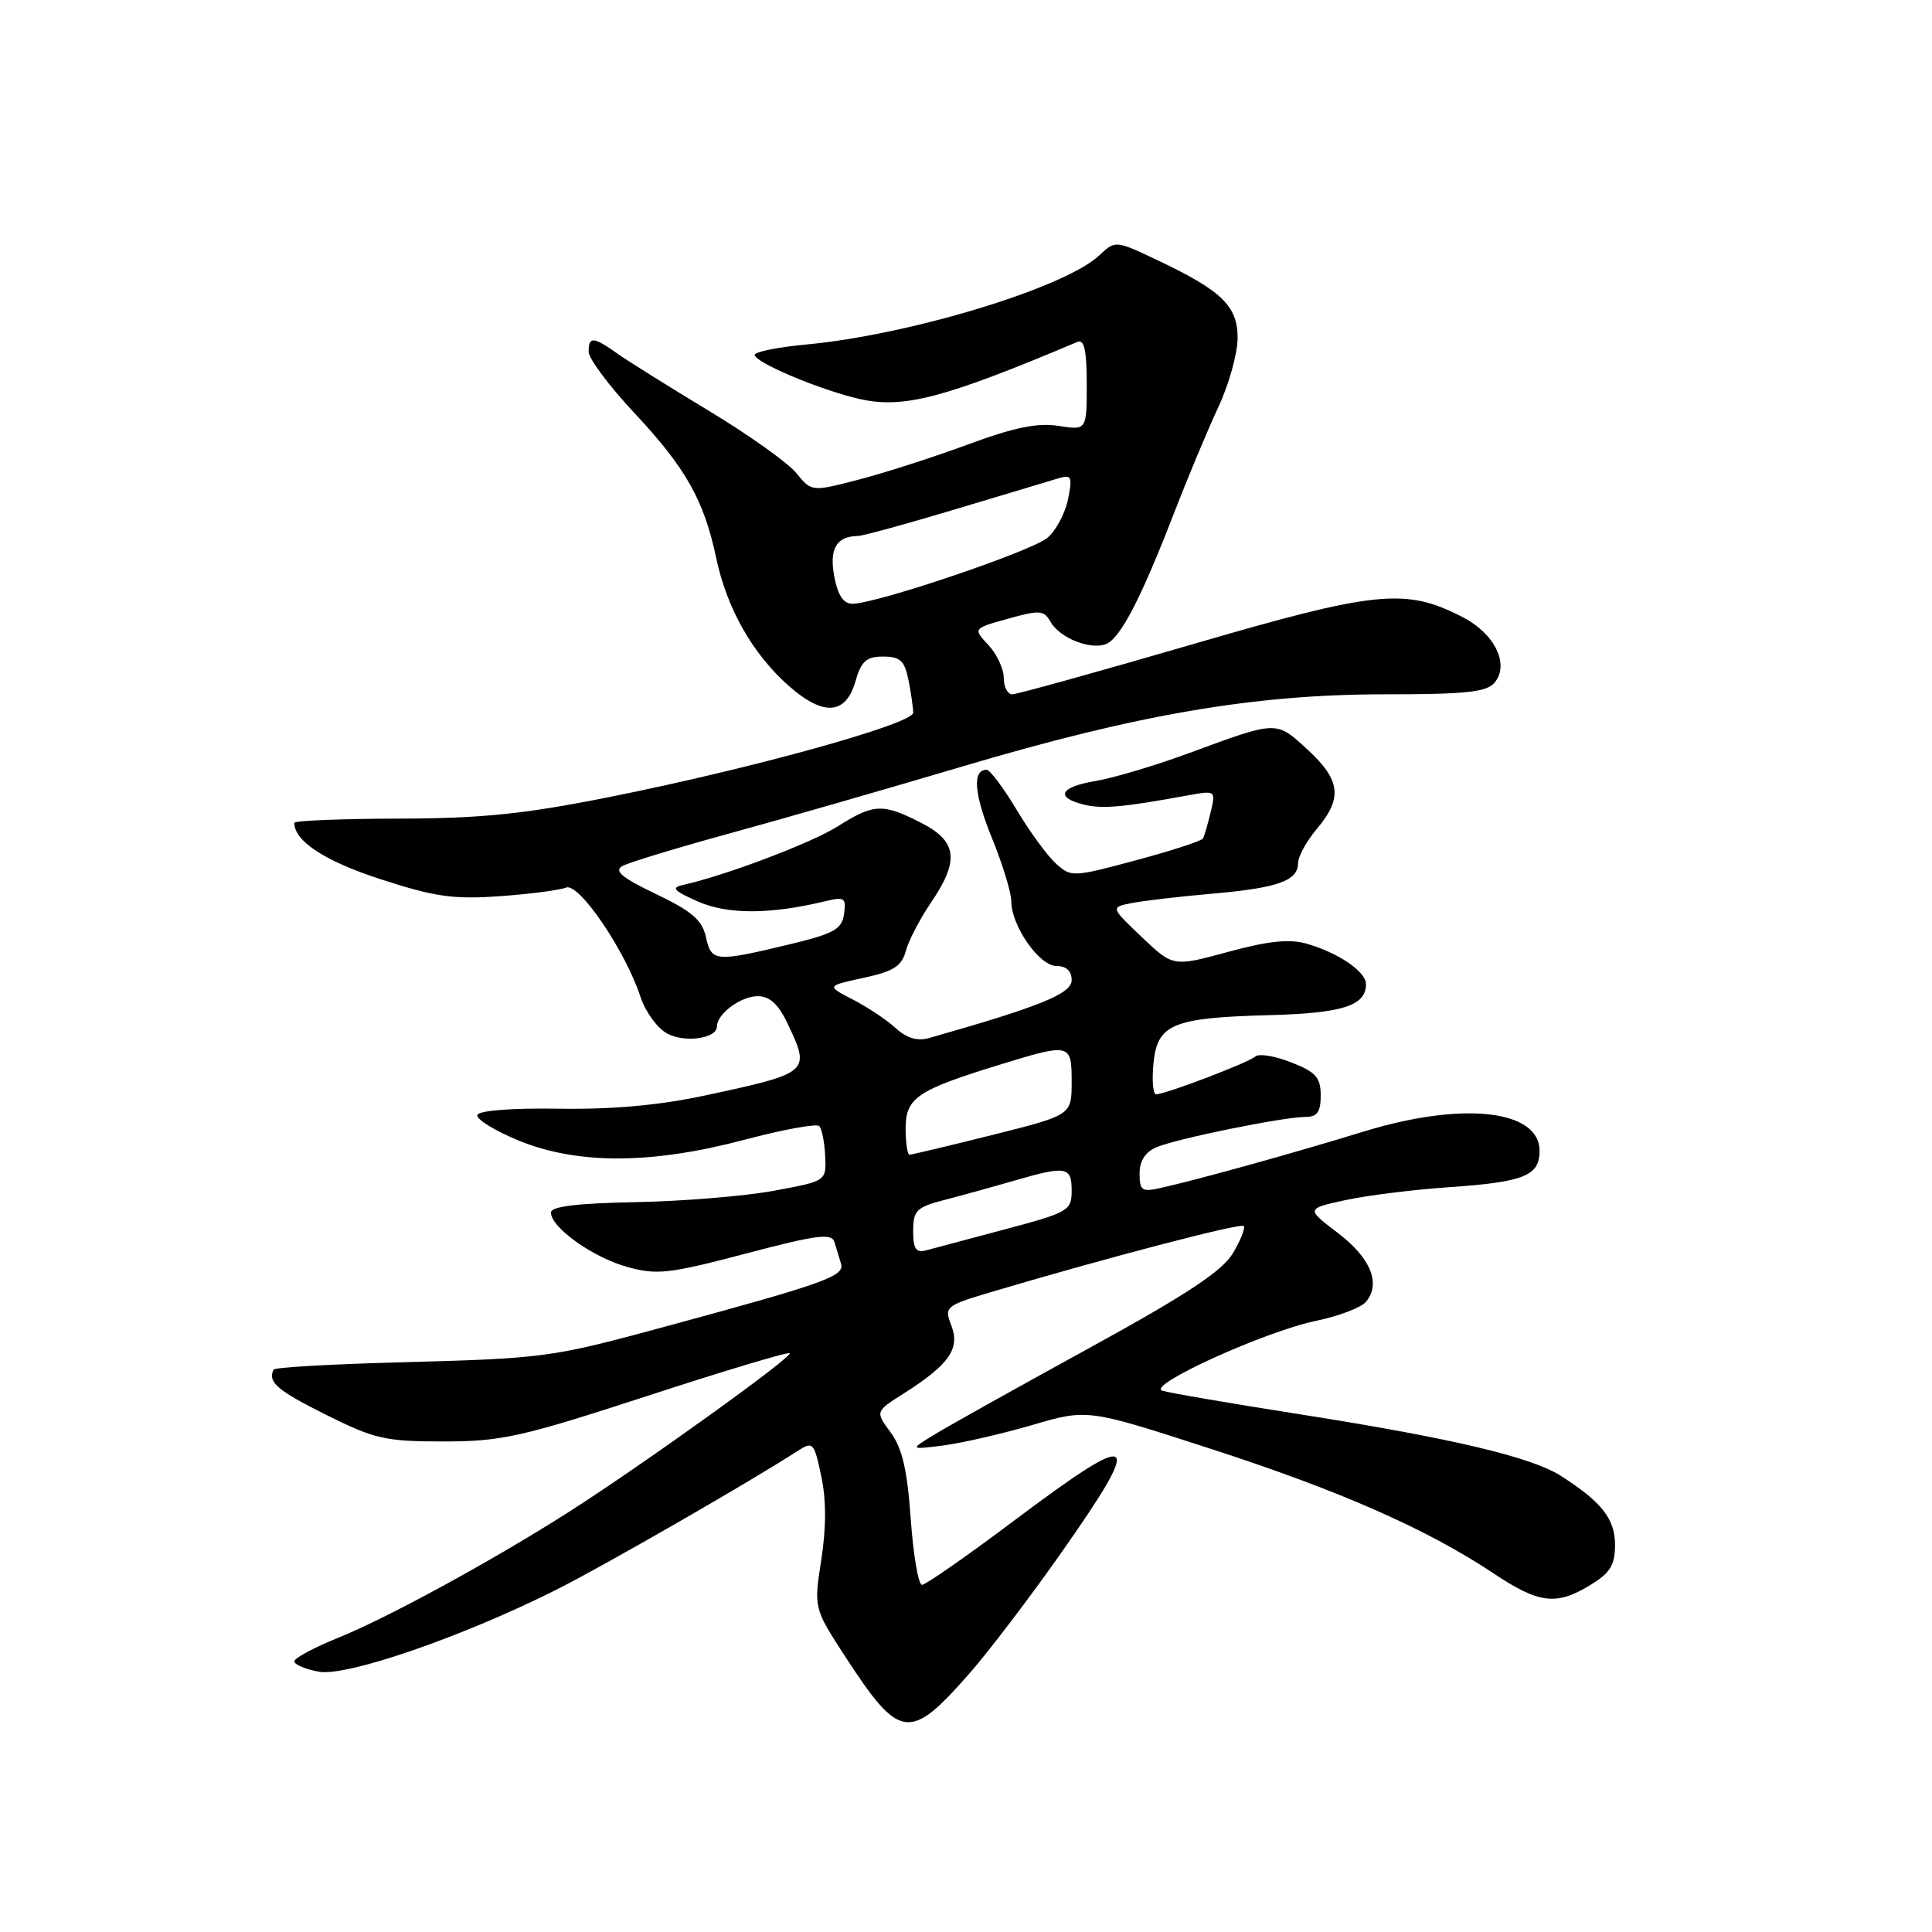 <?xml version="1.0" encoding="UTF-8" standalone="no"?>
<!DOCTYPE svg PUBLIC "-//W3C//DTD SVG 1.1//EN" "http://www.w3.org/Graphics/SVG/1.1/DTD/svg11.dtd" >
<svg xmlns="http://www.w3.org/2000/svg" xmlns:xlink="http://www.w3.org/1999/xlink" version="1.1" viewBox="0 0 256 256">
 <g >
 <path fill="currentColor"
d=" M 128.44 221.76 C 130.98 218.87 136.42 211.72 140.53 205.88 C 151.77 189.89 150.77 189.18 134.36 201.50 C 128.13 206.18 122.65 210.00 122.17 210.00 C 121.69 210.00 121.02 206.08 120.68 201.29 C 120.22 194.77 119.55 191.89 118.02 189.81 C 115.97 187.04 115.97 187.04 119.74 184.65 C 125.75 180.83 127.23 178.73 126.07 175.67 C 125.09 173.11 125.21 173.02 131.79 171.07 C 146.66 166.65 164.36 162.03 164.79 162.45 C 165.04 162.70 164.40 164.32 163.37 166.05 C 161.96 168.42 157.31 171.50 144.50 178.53 C 135.15 183.66 125.92 188.81 124.00 189.98 C 120.50 192.10 120.50 192.10 125.00 191.53 C 127.47 191.21 132.78 189.99 136.79 188.82 C 144.09 186.68 144.09 186.68 160.29 191.93 C 177.42 197.47 189.04 202.58 197.84 208.44 C 203.95 212.51 206.20 212.79 210.75 210.01 C 213.37 208.41 214.00 207.38 214.00 204.69 C 214.00 201.26 212.21 198.99 206.79 195.54 C 202.87 193.06 192.40 190.58 172.74 187.48 C 163.26 185.99 154.82 184.55 154.00 184.27 C 151.89 183.57 167.59 176.43 174.34 175.03 C 177.37 174.40 180.37 173.26 181.00 172.50 C 183.01 170.07 181.63 166.69 177.27 163.37 C 173.05 160.16 173.05 160.16 178.27 159.02 C 181.15 158.40 187.32 157.63 192.00 157.31 C 201.94 156.63 204.00 155.80 204.00 152.50 C 204.00 147.03 193.78 145.91 180.65 149.95 C 171.38 152.80 158.78 156.30 153.75 157.42 C 151.31 157.97 151.00 157.75 151.00 155.50 C 151.00 153.81 151.76 152.64 153.25 152.01 C 155.94 150.87 170.06 148.00 172.96 148.00 C 174.54 148.00 175.00 147.35 175.00 145.15 C 175.00 142.77 174.36 142.05 171.09 140.77 C 168.93 139.92 166.80 139.57 166.34 139.99 C 165.44 140.80 154.43 145.00 153.19 145.00 C 152.78 145.00 152.62 143.17 152.84 140.93 C 153.33 135.69 155.36 134.85 168.25 134.51 C 177.93 134.25 181.00 133.26 181.00 130.40 C 181.00 128.75 177.33 126.24 173.13 125.04 C 170.87 124.39 168.04 124.68 162.73 126.13 C 155.44 128.11 155.44 128.11 151.29 124.17 C 147.15 120.22 147.15 120.22 149.92 119.67 C 151.45 119.36 156.25 118.80 160.60 118.42 C 169.34 117.66 172.00 116.71 172.00 114.36 C 172.00 113.50 173.12 111.45 174.50 109.82 C 177.93 105.74 177.64 103.36 173.25 99.32 C 169.04 95.46 169.33 95.45 157.50 99.81 C 153.10 101.43 147.59 103.07 145.25 103.47 C 140.47 104.26 139.73 105.64 143.56 106.60 C 146.00 107.22 148.70 106.98 157.30 105.41 C 161.10 104.72 161.11 104.73 160.42 107.61 C 160.04 109.20 159.58 110.77 159.40 111.10 C 159.22 111.43 155.22 112.73 150.52 113.99 C 142.16 116.24 141.93 116.25 139.91 114.42 C 138.77 113.39 136.42 110.17 134.69 107.27 C 132.95 104.37 131.17 102.00 130.73 102.00 C 128.81 102.00 129.06 105.20 131.44 111.05 C 132.85 114.51 134.00 118.28 134.00 119.42 C 134.01 122.69 137.71 128.00 139.99 128.00 C 141.29 128.00 142.00 128.66 142.00 129.88 C 142.00 131.67 137.81 133.37 123.16 137.53 C 121.55 137.99 120.17 137.58 118.66 136.21 C 117.47 135.12 114.92 133.43 113.00 132.44 C 109.50 130.64 109.50 130.64 114.43 129.57 C 118.40 128.71 119.49 128.02 120.03 126.00 C 120.40 124.62 121.90 121.75 123.35 119.61 C 127.17 114.00 126.85 111.48 122.04 109.02 C 116.95 106.42 115.79 106.48 111.00 109.50 C 107.50 111.71 96.10 116.02 90.50 117.26 C 88.89 117.61 89.27 118.04 92.47 119.45 C 96.40 121.19 102.03 121.18 109.34 119.42 C 111.90 118.80 112.14 118.96 111.84 121.11 C 111.55 123.15 110.52 123.71 104.50 125.16 C 94.76 127.49 94.26 127.45 93.54 124.16 C 93.04 121.91 91.68 120.74 86.93 118.47 C 82.42 116.31 81.32 115.40 82.46 114.76 C 83.30 114.29 89.71 112.34 96.72 110.42 C 103.73 108.50 117.59 104.51 127.53 101.56 C 150.80 94.64 166.26 92.00 183.50 92.00 C 194.29 92.00 197.00 91.71 198.05 90.44 C 200.04 88.04 198.07 83.99 193.88 81.81 C 186.25 77.86 182.45 78.24 157.88 85.41 C 145.44 89.03 134.75 92.00 134.13 92.00 C 133.51 92.00 133.00 91.02 133.00 89.81 C 133.00 88.61 132.08 86.65 130.96 85.46 C 128.92 83.28 128.92 83.28 133.58 81.98 C 137.77 80.81 138.33 80.85 139.20 82.39 C 140.39 84.51 144.45 86.15 146.53 85.35 C 148.43 84.62 151.14 79.42 155.52 68.10 C 157.35 63.37 160.00 57.02 161.41 54.00 C 162.83 50.98 163.98 46.85 163.99 44.82 C 164.00 40.55 161.92 38.52 153.29 34.44 C 147.79 31.84 147.79 31.84 145.65 33.85 C 141.07 38.14 120.54 44.38 106.81 45.65 C 103.06 46.00 100.00 46.62 100.00 47.02 C 100.00 48.03 108.76 51.71 113.95 52.88 C 119.72 54.17 125.08 52.77 142.75 45.31 C 143.67 44.92 144.00 46.40 144.00 50.90 C 144.00 57.02 144.00 57.02 140.25 56.43 C 137.47 56.00 134.38 56.63 128.27 58.89 C 123.74 60.56 117.23 62.66 113.79 63.55 C 107.55 65.17 107.55 65.17 105.52 62.69 C 104.41 61.32 99.22 57.63 94.00 54.48 C 88.78 51.33 83.31 47.91 81.85 46.88 C 78.60 44.58 78.00 44.54 78.00 46.62 C 78.00 47.51 80.70 51.13 84.00 54.66 C 90.88 62.01 93.28 66.26 94.91 73.98 C 96.34 80.70 99.76 86.70 104.56 90.92 C 109.14 94.94 112.08 94.72 113.36 90.25 C 114.12 87.60 114.80 87.00 117.02 87.00 C 119.28 87.00 119.86 87.54 120.38 90.12 C 120.72 91.84 121.00 93.79 121.00 94.44 C 121.00 95.92 99.43 101.90 80.50 105.66 C 69.36 107.88 63.70 108.45 52.75 108.47 C 45.19 108.49 39.01 108.74 39.00 109.03 C 38.99 111.45 43.03 114.10 50.43 116.50 C 57.59 118.83 60.06 119.19 66.21 118.75 C 70.22 118.47 74.17 117.95 75.00 117.61 C 76.69 116.90 82.84 125.92 84.87 132.10 C 85.52 134.07 87.11 136.26 88.41 136.95 C 90.77 138.22 95.00 137.61 95.00 136.00 C 95.00 134.35 98.16 132.00 100.39 132.00 C 101.97 132.00 103.13 133.04 104.31 135.53 C 107.44 142.09 107.37 142.16 93.50 145.14 C 87.37 146.46 81.17 147.02 74.04 146.91 C 67.84 146.81 63.45 147.15 63.25 147.74 C 63.07 148.29 65.53 149.81 68.71 151.12 C 76.51 154.33 86.36 154.29 98.70 151.01 C 103.76 149.67 108.19 148.86 108.55 149.21 C 108.90 149.57 109.26 151.35 109.34 153.18 C 109.50 156.50 109.50 156.50 102.50 157.79 C 98.65 158.50 90.44 159.17 84.25 159.29 C 76.51 159.43 73.01 159.86 73.00 160.66 C 73.00 162.65 78.56 166.62 83.13 167.88 C 87.05 168.97 88.66 168.78 98.81 166.11 C 108.17 163.64 110.19 163.37 110.56 164.56 C 110.80 165.35 111.20 166.65 111.44 167.44 C 111.95 169.08 109.36 170.02 89.04 175.54 C 72.80 179.95 72.58 179.98 52.50 180.53 C 43.70 180.77 36.39 181.19 36.25 181.48 C 35.45 183.13 36.70 184.21 43.13 187.43 C 49.64 190.68 51.02 191.00 58.77 191.00 C 66.46 191.00 69.05 190.42 85.77 184.97 C 95.94 181.65 104.43 179.10 104.64 179.31 C 105.10 179.76 85.32 193.98 75.50 200.26 C 65.44 206.69 51.42 214.35 44.75 217.04 C 41.59 218.32 39.00 219.71 39.00 220.14 C 39.00 220.56 40.46 221.18 42.25 221.51 C 45.95 222.19 61.42 216.84 73.81 210.60 C 80.14 207.41 99.18 196.46 105.66 192.28 C 107.73 190.95 107.86 191.08 108.82 195.59 C 109.49 198.73 109.49 202.43 108.82 206.70 C 107.83 213.10 107.83 213.10 112.06 219.60 C 119.22 230.59 120.54 230.76 128.44 221.76 Z  M 121.00 163.11 C 121.00 160.38 121.43 159.96 125.25 158.97 C 127.59 158.36 131.72 157.22 134.43 156.43 C 141.28 154.45 142.00 154.57 142.00 157.77 C 142.00 160.41 141.58 160.65 133.25 162.87 C 128.44 164.15 123.71 165.41 122.75 165.67 C 121.37 166.04 121.00 165.50 121.00 163.11 Z  M 120.00 149.53 C 120.00 145.48 121.51 144.45 132.36 141.11 C 141.85 138.19 142.00 138.22 142.00 143.38 C 142.00 147.75 142.00 147.75 131.53 150.38 C 125.77 151.82 120.82 153.00 120.53 153.00 C 120.24 153.00 120.00 151.44 120.00 149.53 Z  M 110.54 76.35 C 109.86 72.71 110.84 71.05 113.69 71.02 C 114.35 71.01 120.20 69.40 126.69 67.45 C 133.19 65.50 139.33 63.66 140.35 63.35 C 141.98 62.87 142.12 63.20 141.52 66.15 C 141.15 67.99 139.93 70.29 138.81 71.25 C 136.76 73.02 116.12 80.00 112.95 80.00 C 111.75 80.00 111.01 78.87 110.54 76.35 Z "/>
</g>
</svg>